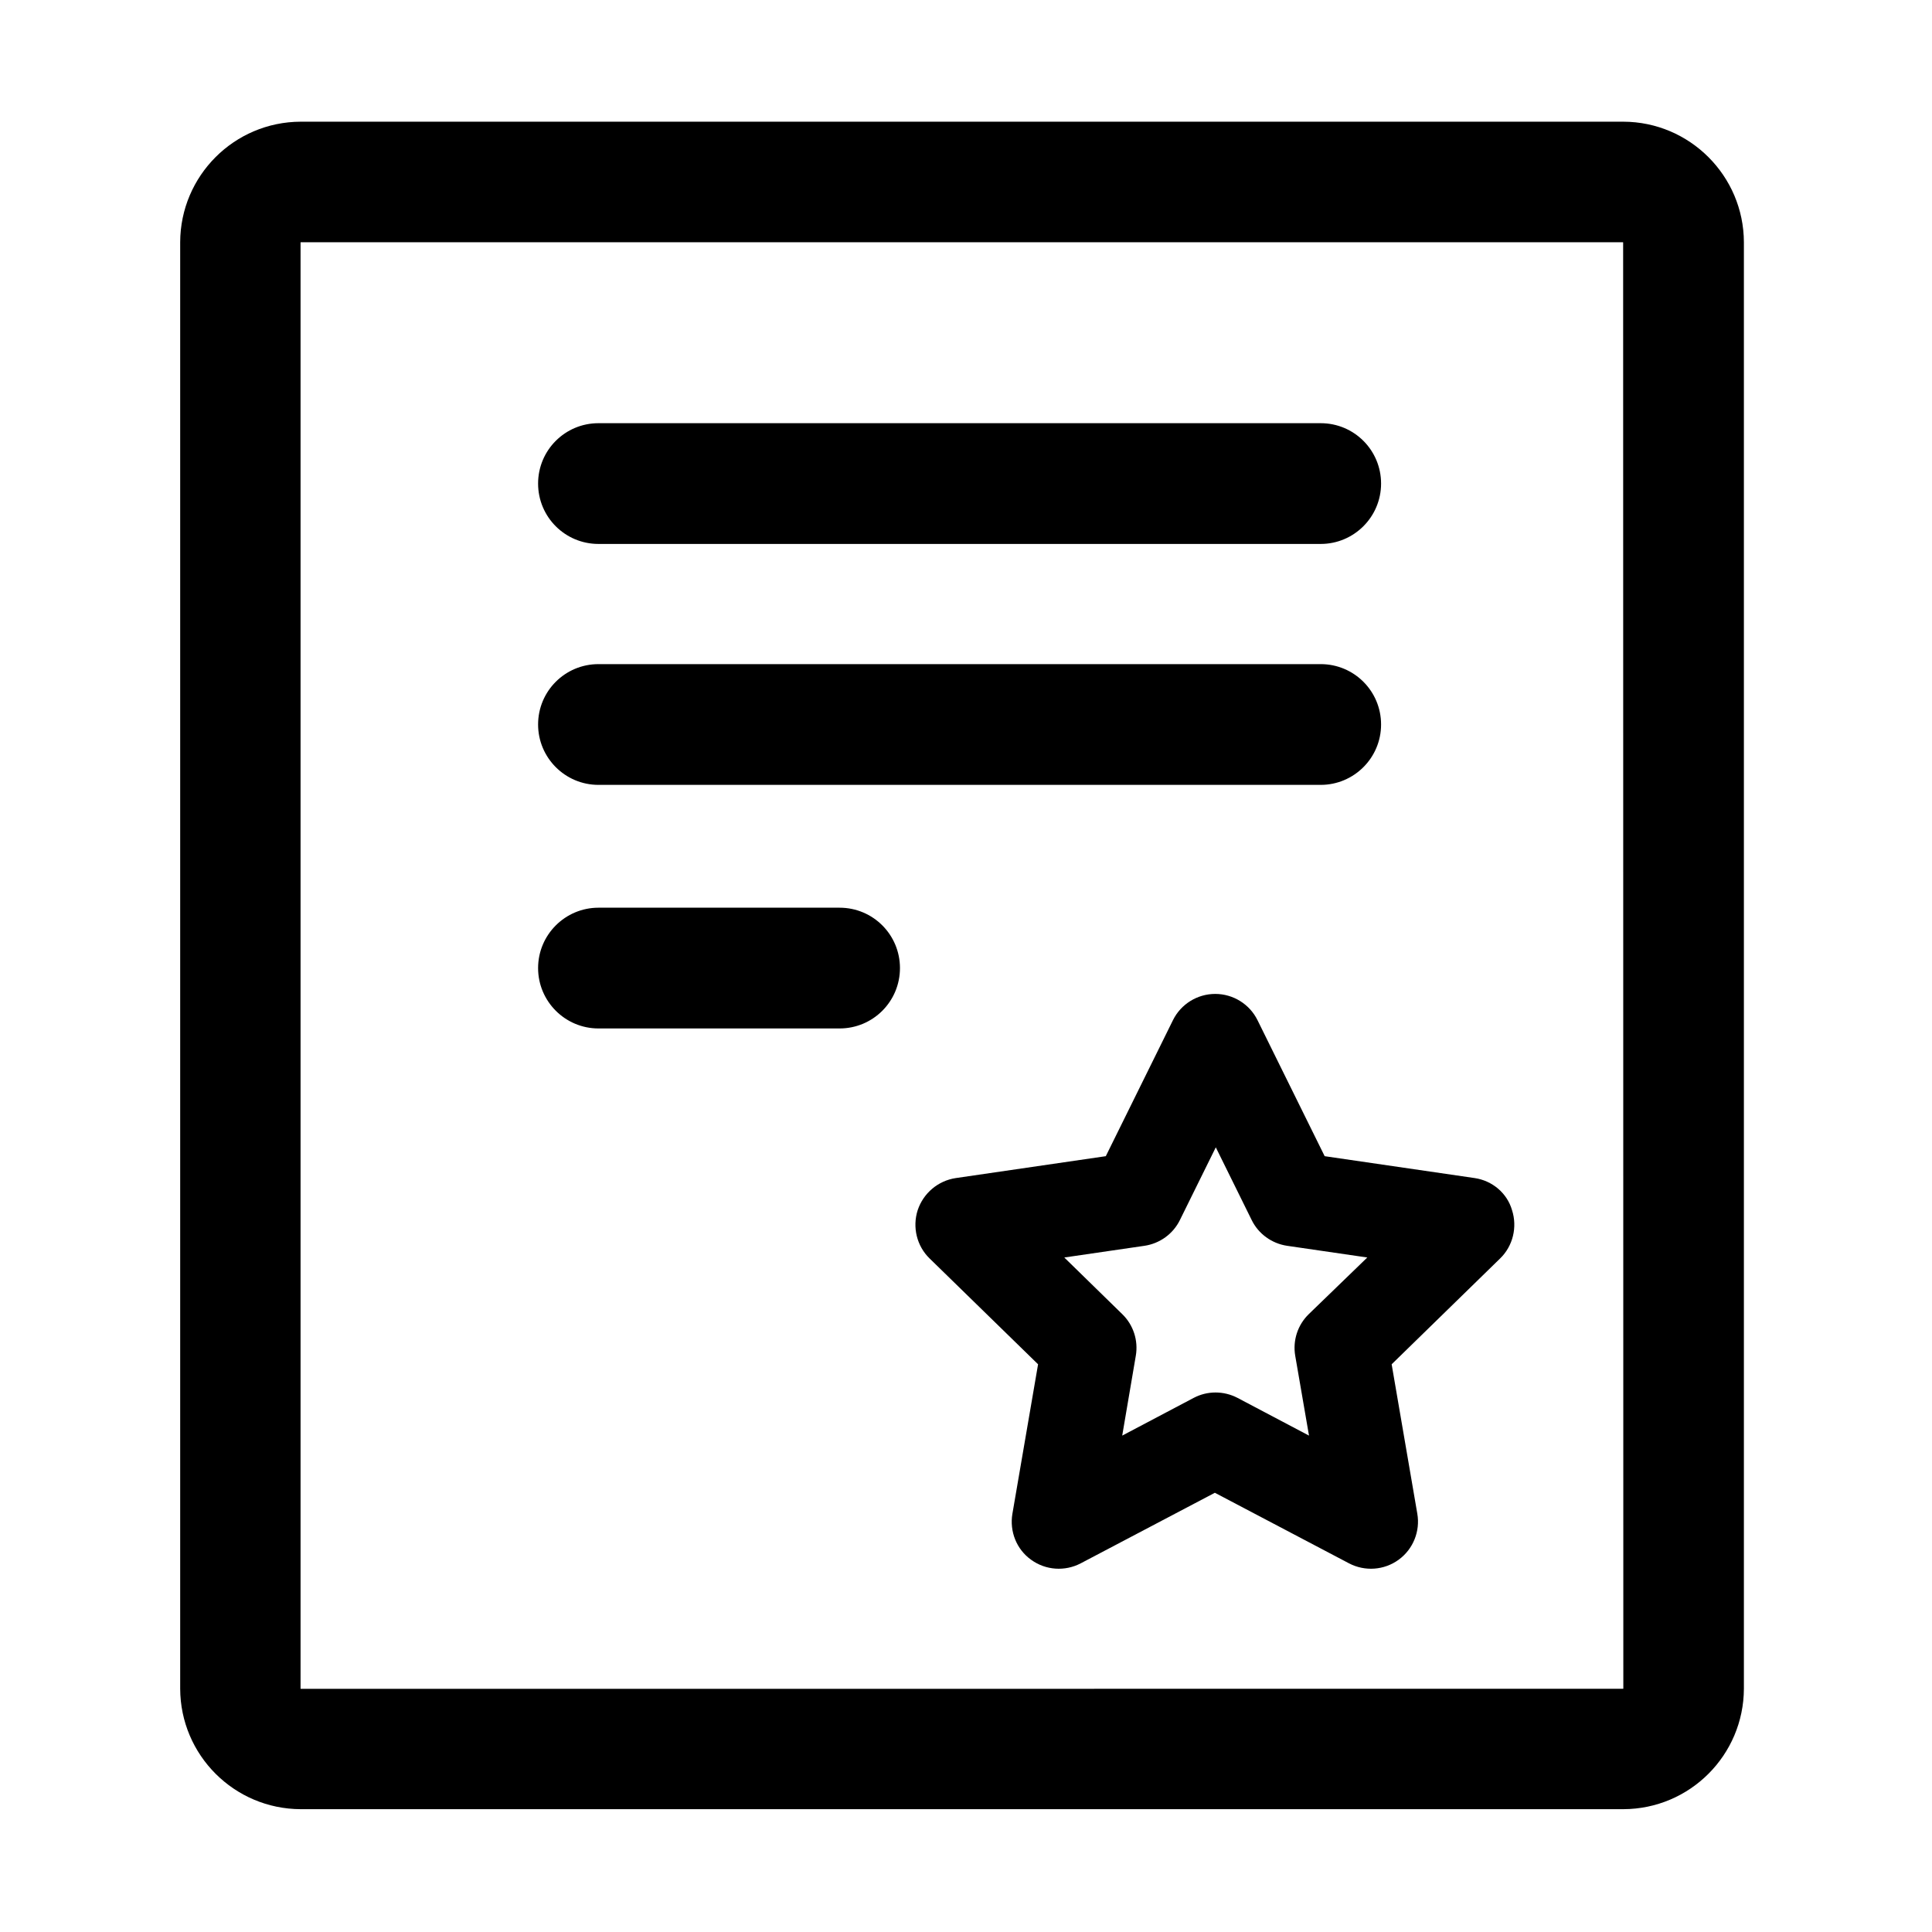 <svg t="1586837885225" class="icon" viewBox="0 0 1024 1024" version="1.1" xmlns="http://www.w3.org/2000/svg" p-id="2860" width="128" height="128"><path d="M860.4 64.5h-701c-35.3 0.1-63.8 28.7-63.9 63.9V895c0.1 35.3 28.7 63.8 63.9 63.9h701c35.3-0.1 63.8-28.7 63.9-63.9V128.4c-0.1-35.2-28.7-63.8-63.9-63.9z m0 830.5l-0.1 0.1H159.4l-0.1-0.1V128.5l0.1-0.1h700.8l0.1 0.1 0.1 766.5z m0 0" p-id="2861"></path><path d="M317.2 288.3H700c17.6 0 32-14.3 32-32s-14.3-32-32-32H317.2c-17.7 0-32 14.3-32 32s14.3 32 32 32z m0 127.7H700c17.6 0 32-14.3 32-32s-14.3-32-32-32H317.2c-17.7 0-32 14.3-32 32 0 17.6 14.3 32 32 32zM445 481.1H317.2c-17.6 0-32 14.3-32 32 0 17.6 14.3 32 32 32H445c17.7 0 32-14.3 32-32s-14.3-32-32-32z m336.6 143.3l-79.5-11.6-35.6-72.1c-4.2-8.5-12.9-13.9-22.4-13.9-9.5 0-18.2 5.4-22.4 13.9l-35.6 72.1-79.5 11.6c-9.4 1.4-17.2 8-20.2 17-2.9 9-0.5 19 6.3 25.6l57.5 56.1-13.6 79.2c-1.6 9.4 2.2 18.9 9.9 24.4 7.7 5.6 17.9 6.3 26.3 1.9l71.1-37.4 71.1 37.4c8.4 4.4 18.6 3.7 26.3-1.9 7.7-5.6 11.5-15.1 9.9-24.4l-13.6-79.2 57.5-56.1c6.8-6.6 9.2-16.6 6.3-25.6-2.6-9-10.4-15.6-19.8-17z m-87.9 72.1c-5.9 5.7-8.6 14-7.2 22.1l7.3 42.3-37.9-20c-7.3-3.8-16-3.8-23.2 0l-37.9 20 7.2-42.3c1.4-8.1-1.3-16.4-7.2-22.1l-30.7-30 42.5-6.2c8.1-1.2 15.2-6.3 18.8-13.7l19-38.5 19 38.5c3.6 7.4 10.7 12.5 18.8 13.7l42.5 6.2-31 30z m0 0" p-id="2862"></path></svg>